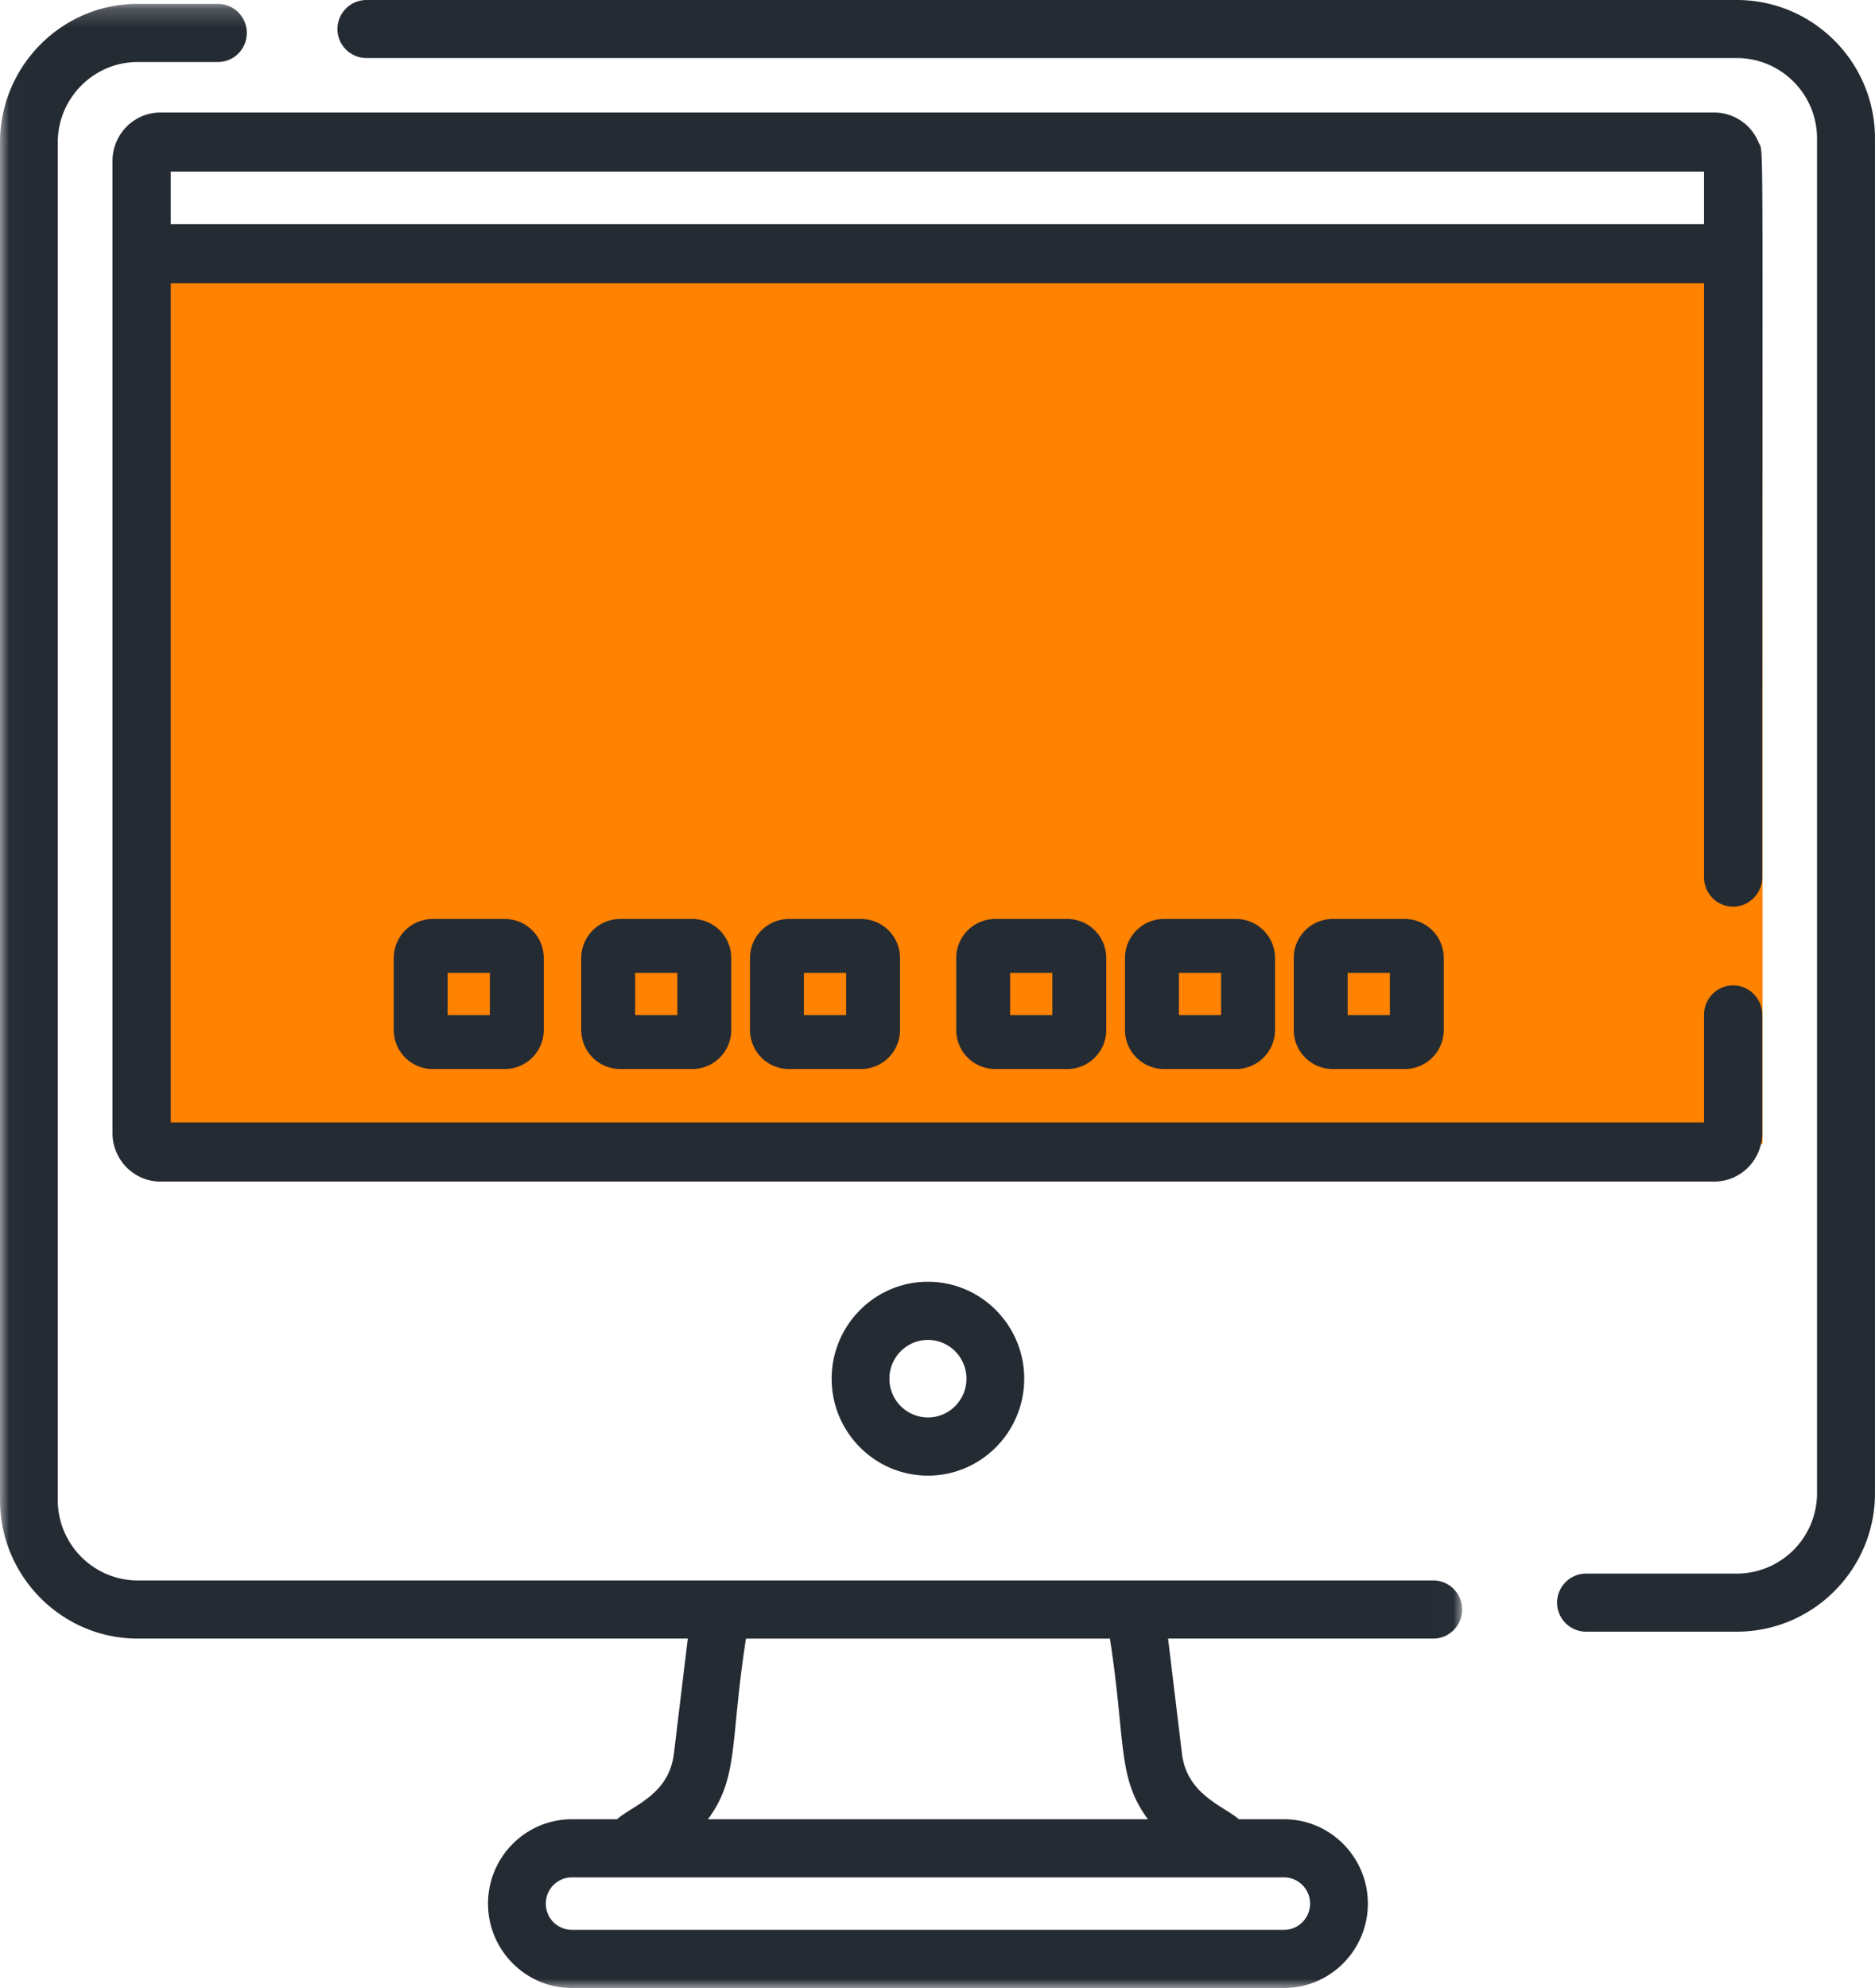 <svg xmlns="http://www.w3.org/2000/svg" xmlns:xlink="http://www.w3.org/1999/xlink" width="100" height="106">
  <defs>
    <path id="a" d="M38.996 106H.012V.206H77.98V106z"/>
  </defs>
  <g fill="none" fill-rule="evenodd">
    <path fill="#FF8200" d="M8 14h86v47H8z"/>
    <mask id="b" fill="#fff">
      <use xlink:href="#a"/>
    </mask>
    <path fill="#252B33" d="M47.435 73.512c0-1.14.922-2.068 2.055-2.068 1.132 0 2.054.928 2.054 2.068 0 1.14-.922 2.068-2.054 2.068a2.064 2.064 0 0 1-2.055-2.068zm7.19 0c0-2.85-2.304-5.169-5.135-5.169-2.832 0-5.135 2.319-5.135 5.17 0 2.85 2.303 5.168 5.135 5.168 2.83 0 5.134-2.319 5.134-5.169z" mask="url(#b)"/>
    <path fill="#252B33" d="M68.482 100.102c.766 0 1.389.627 1.389 1.398 0 .772-.623 1.399-1.39 1.399H30.498a1.395 1.395 0 0 1-1.389-1.399c0-.77.623-1.398 1.39-1.398h37.984zM39.785 87.37h19.41c.858 5.523.373 7.4 2.028 9.632H37.756c1.657-2.233 1.171-4.118 2.029-9.632zm36.654-3.101H7.345c-2.351 0-4.265-1.926-4.265-4.293V7.6c0-2.367 1.913-4.293 4.265-4.293h4.277c.851 0 1.54-.694 1.54-1.55 0-.857-.689-1.55-1.54-1.55H7.345C3.295.206 0 3.522 0 7.6v72.375c0 4.077 3.295 7.394 7.345 7.394h29.337l-.74 6.131c-.263 2.19-2.153 2.741-3.035 3.502h-2.41c-2.464 0-4.469 2.018-4.469 4.499 0 2.48 2.005 4.499 4.47 4.499h37.984c2.464 0 4.47-2.018 4.47-4.5 0-2.48-2.006-4.498-4.47-4.498h-2.409c-.845-.729-2.773-1.317-3.036-3.502l-.74-6.131H76.44c.851 0 1.54-.694 1.54-1.55 0-.857-.69-1.551-1.54-1.551z" mask="url(#b)"/>
    <path fill="#252B33" d="M92.63 0H19.545a1.547 1.547 0 0 0 0 3.095h73.083c2.36 0 4.28 1.922 4.28 4.285v72.24a4.287 4.287 0 0 1-4.28 4.285h-8.036a1.546 1.546 0 1 0 0 3.095h8.036c4.064 0 7.371-3.31 7.371-7.38V7.38C100 3.31 96.693 0 92.63 0M23.874 54.126h2.252v-2.252h-2.252v2.252zM23.078 49A2.08 2.08 0 0 0 21 51.078v3.844A2.08 2.08 0 0 0 23.078 57h3.844A2.08 2.08 0 0 0 29 54.922v-3.844A2.08 2.08 0 0 0 26.922 49h-3.844zm19.796 5.126h2.252v-2.252h-2.252v2.252zM42.078 49A2.08 2.08 0 0 0 40 51.078v3.844A2.08 2.08 0 0 0 42.078 57h3.844A2.08 2.08 0 0 0 48 54.922v-3.844A2.08 2.08 0 0 0 45.922 49h-3.844z"/>
    <path fill="#252B33" d="M62.874 54.126h2.252v-2.252h-2.252v2.252zM62.078 49A2.08 2.08 0 0 0 60 51.078v3.844A2.08 2.08 0 0 0 62.078 57h3.844A2.08 2.08 0 0 0 68 54.922v-3.844A2.08 2.08 0 0 0 65.922 49h-3.844zm-28.205 5.126h2.253v-2.252h-2.253v2.252zM33.078 49A2.08 2.08 0 0 0 31 51.078v3.844A2.08 2.08 0 0 0 33.078 57h3.844A2.08 2.08 0 0 0 39 54.922v-3.844A2.08 2.08 0 0 0 36.922 49h-3.844zm20.796 5.126h2.252v-2.252h-2.252v2.252zM53.078 49A2.08 2.08 0 0 0 51 51.078v3.844A2.08 2.08 0 0 0 53.078 57h3.844A2.08 2.08 0 0 0 59 54.922v-3.844A2.08 2.08 0 0 0 56.922 49h-3.844zm18.796 5.126h2.252v-2.252h-2.252v2.252zM71.078 49A2.08 2.08 0 0 0 69 51.078v3.844A2.08 2.08 0 0 0 71.078 57h3.844A2.08 2.08 0 0 0 77 54.922v-3.844A2.08 2.08 0 0 0 74.922 49h-3.844z"/>
    <path fill="#252B33" d="M9.107 11.956h81.772V9.15H9.107v2.807zm84.879 48.457v-6.298c0-.87-.695-1.574-1.553-1.574s-1.554.705-1.554 1.574v5.736H9.107V15.105h81.772v31.662c0 .87.696 1.575 1.554 1.575.858 0 1.553-.705 1.553-1.575 0-41.608.093-38.481-.2-39.186A2.556 2.556 0 0 0 91.433 6H8.552C7.145 6 6 7.16 6 8.587v51.826C6 61.84 7.145 63 8.552 63h82.882c1.407 0 2.552-1.16 2.552-2.587z"/>
  </g>
</svg>
